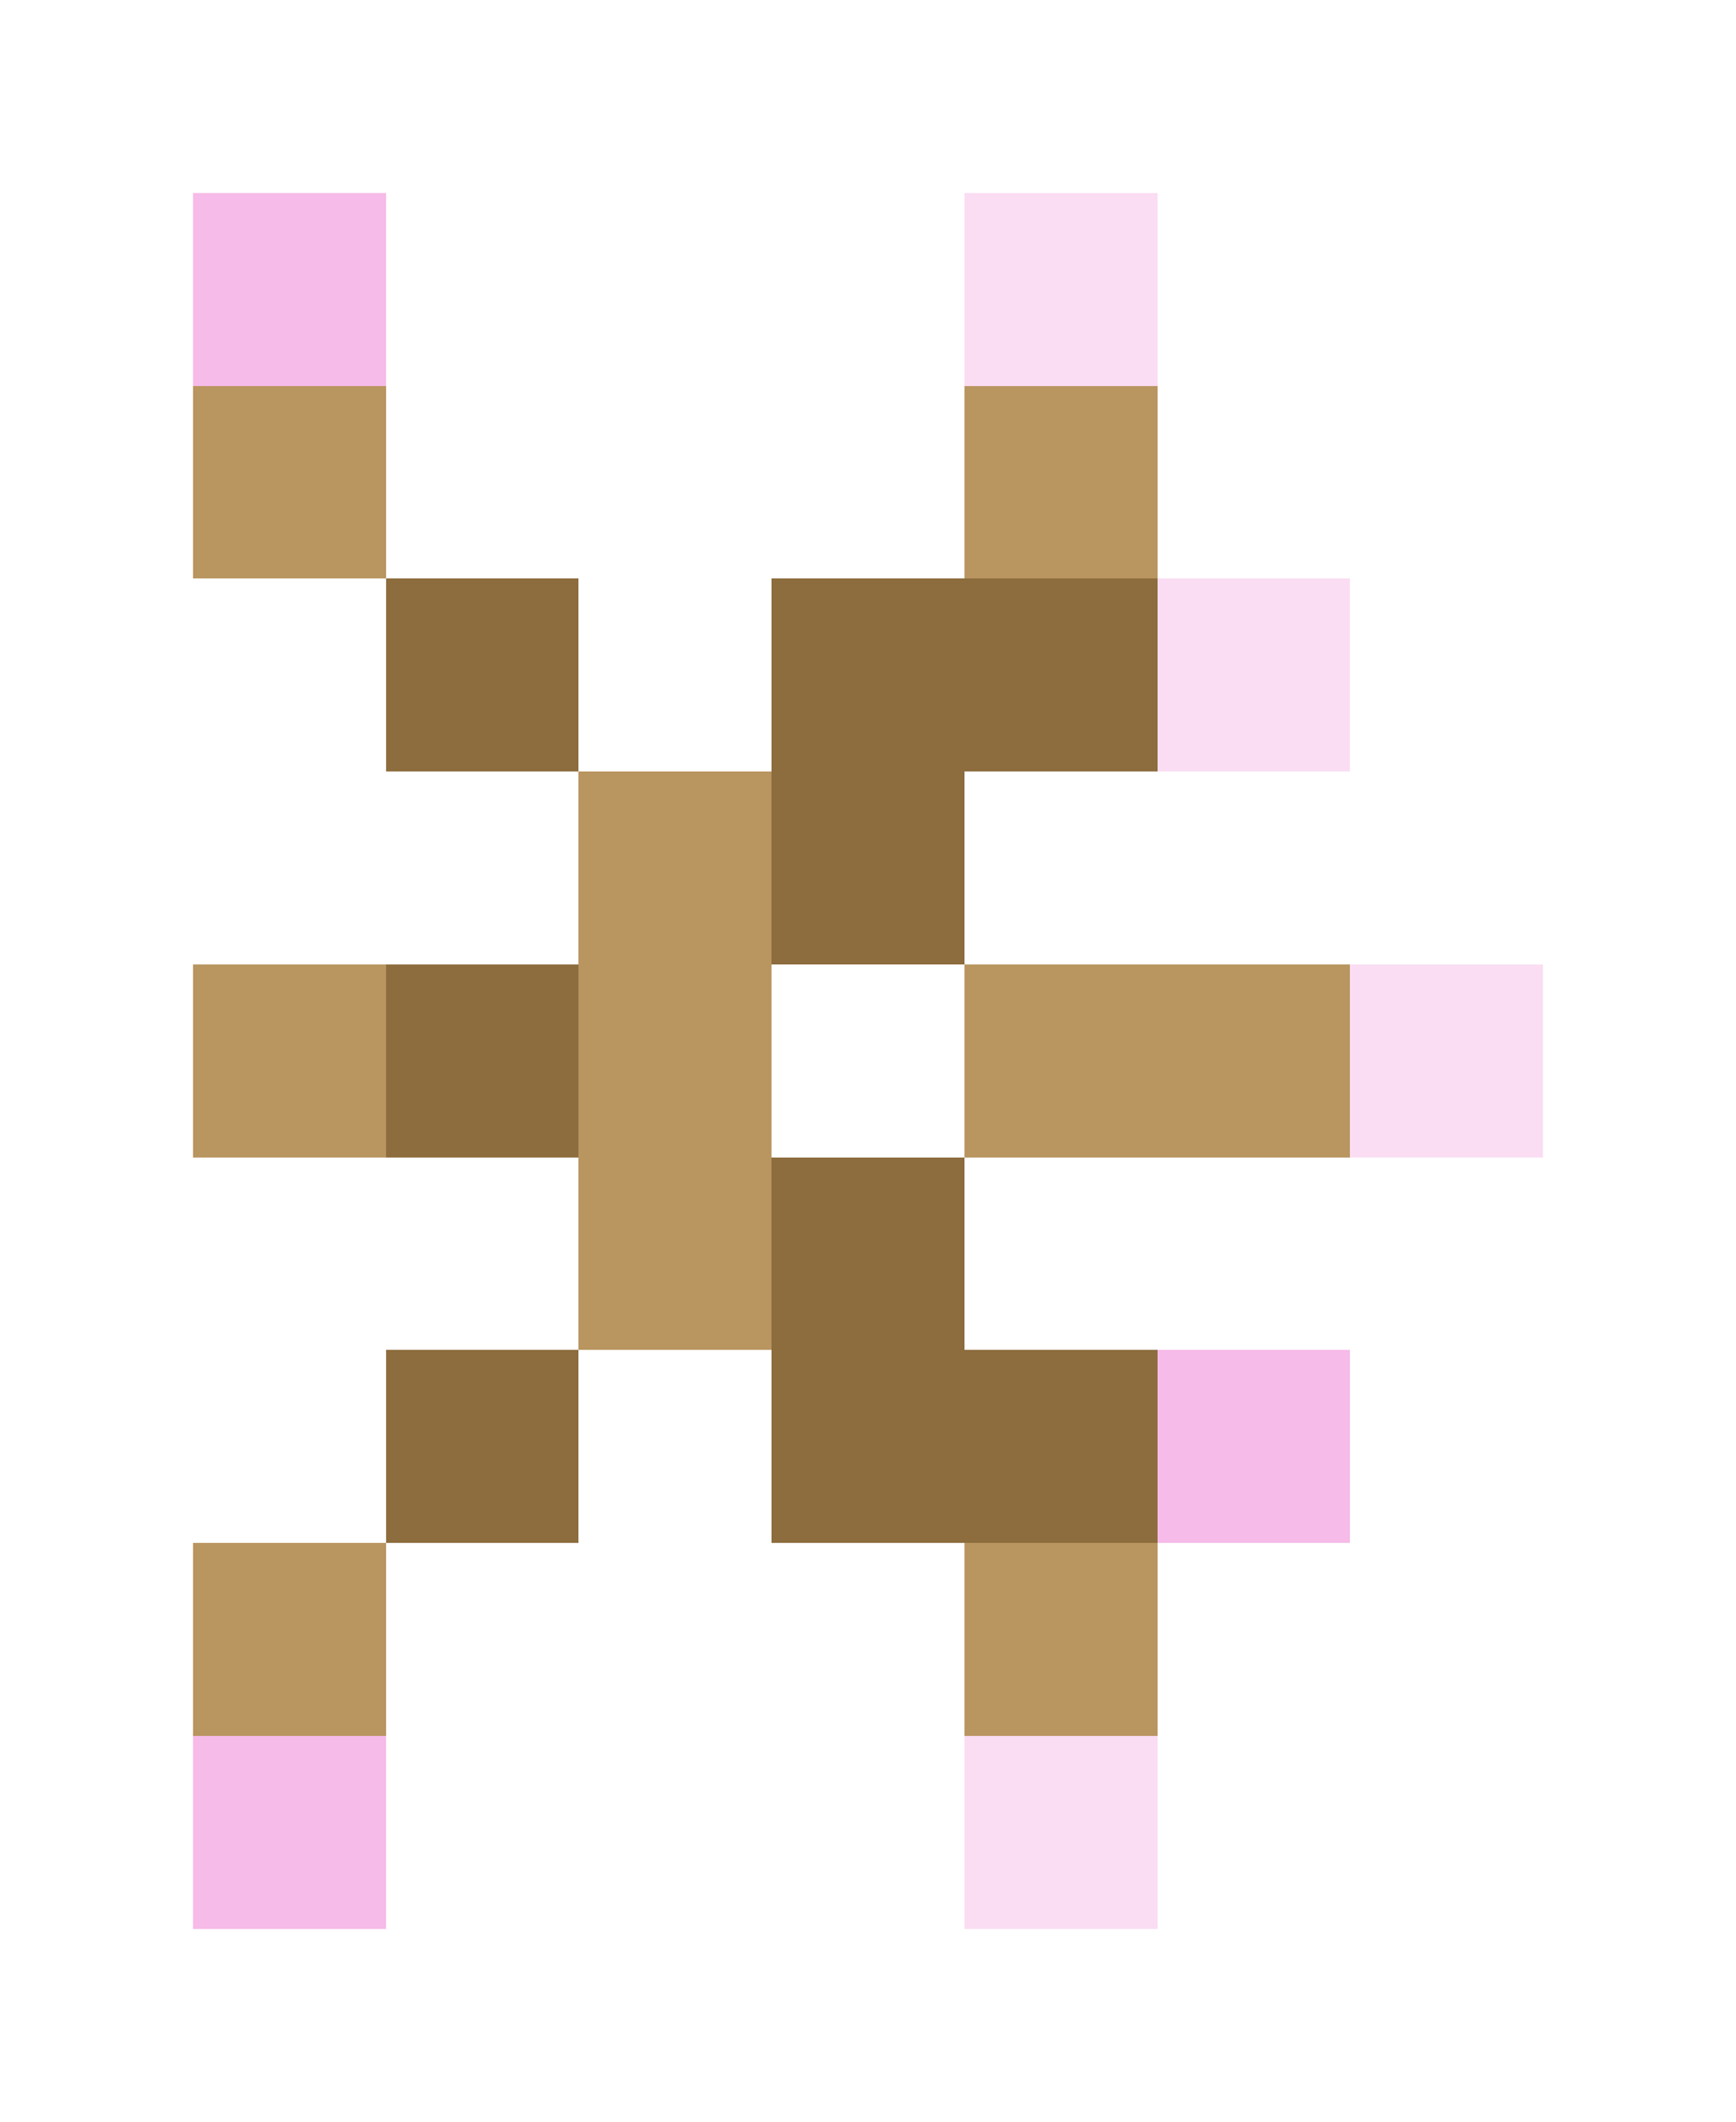 <svg xmlns="http://www.w3.org/2000/svg" shape-rendering="crispEdges" viewBox="0 -0.5 9 11">
    <path stroke="#f6bbe8" d="M1 1h1m4 6h1M1 9h1"/>
    <path stroke="#faddf3" d="M5 1h1m0 2h1m0 2h1M5 9h1"/>
    <path stroke="#b99560" d="M1 2h1m3 0h1M3 4h1M1 5h1m1 0h1m1 0h2M3 6h1M1 8h1m3 0h1"/>
    <path stroke="#8d6d3e" d="M2 3h1m1 0h2M4 4h1M2 5h1m1 1h1M2 7h1m1 0h2"/>
</svg>
